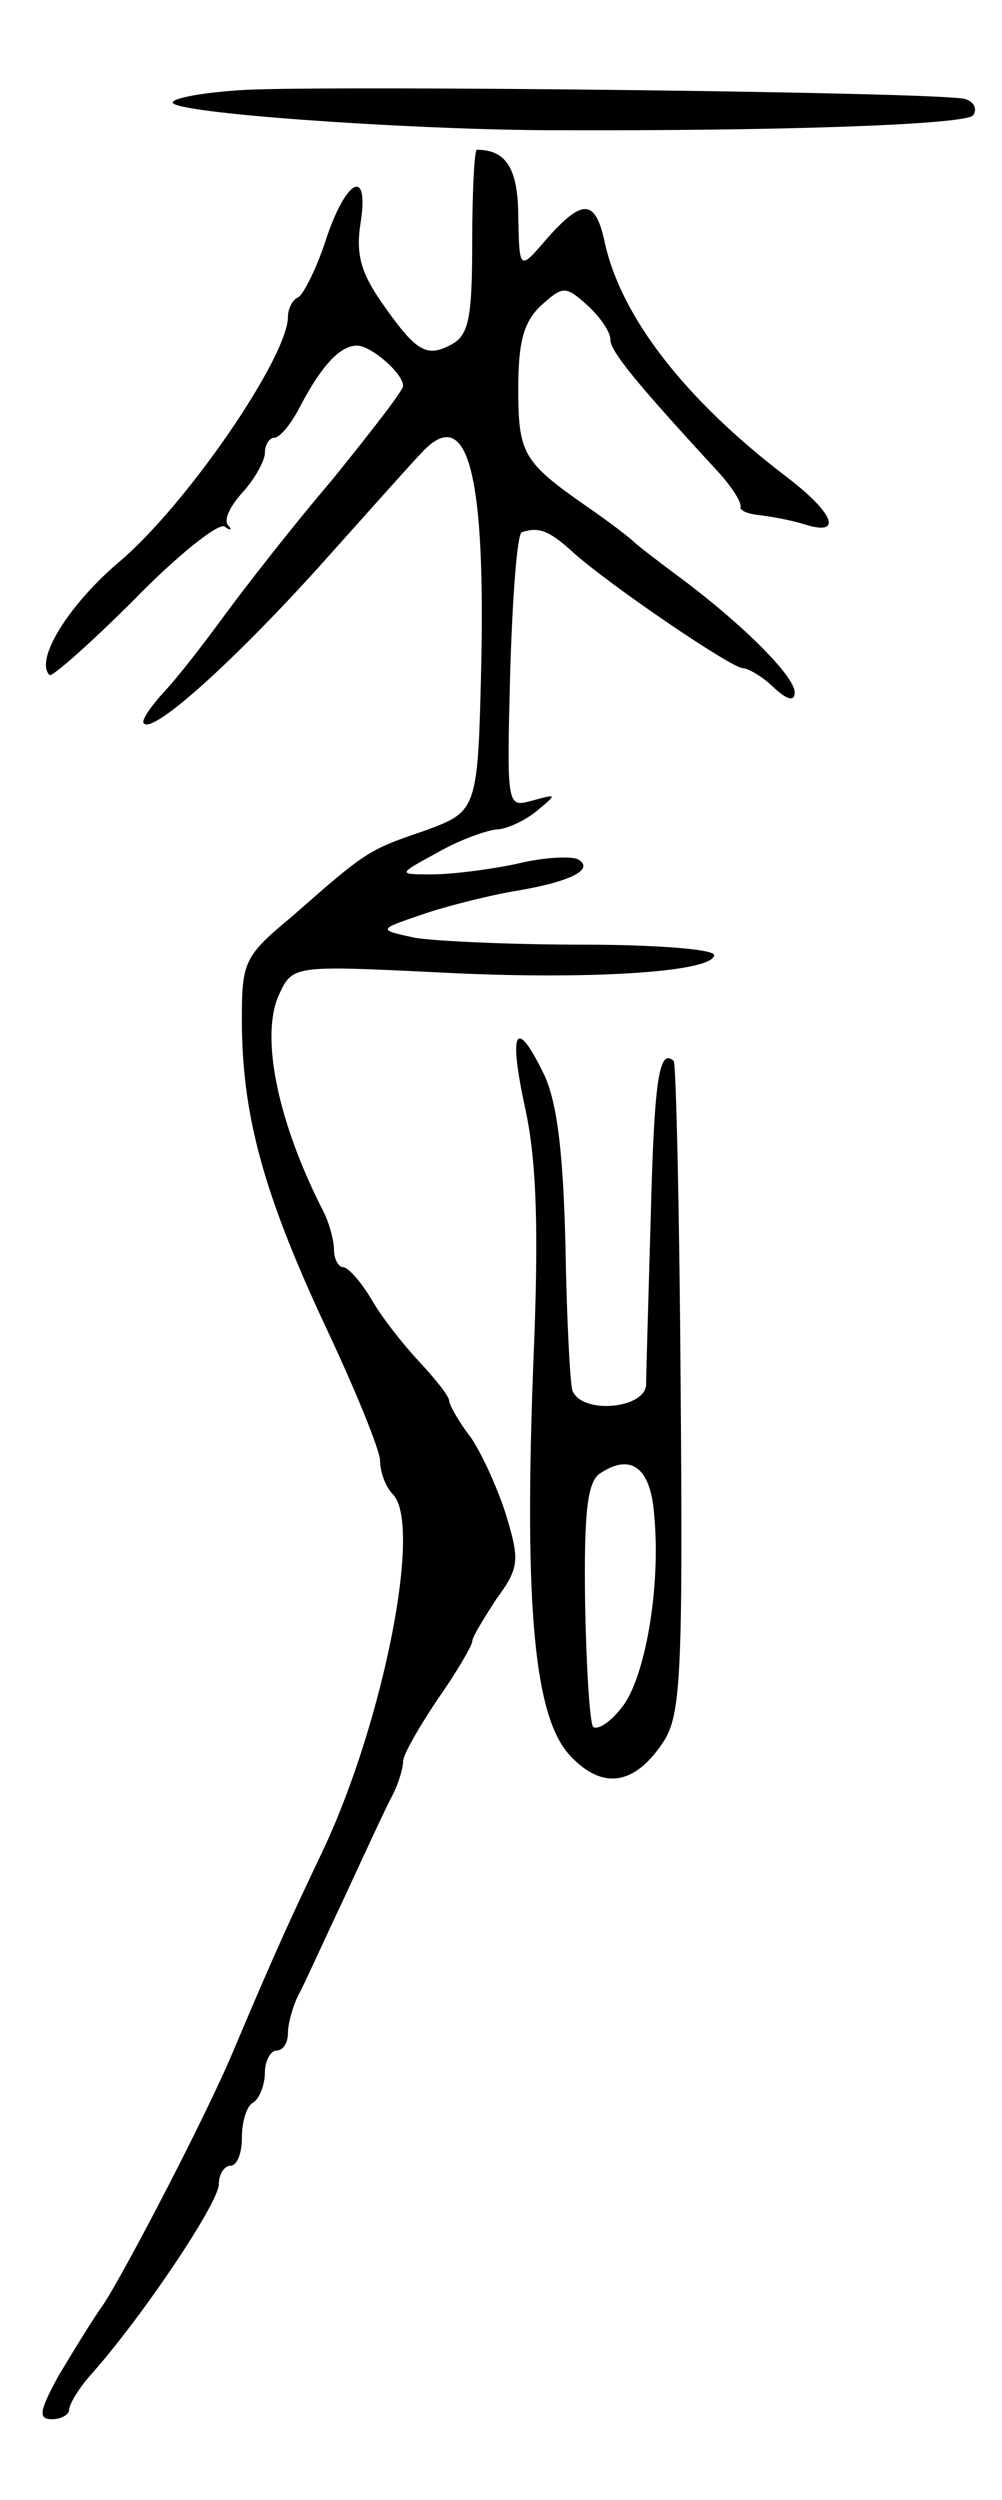 <svg version="1.0" xmlns="http://www.w3.org/2000/svg"
 width="87pt" height="217pt" viewBox="0 0 87 217"
 preserveAspectRatio="xMidYMid meet">
<g transform="translate(0,217) scale(0.1,-0.1)"
fill="#000000" stroke="none">
<path d="M213 2092 c-35 -2 -63 -7 -63 -11 0 -9 195 -23 320 -24 214 -1 370 5
375 13 4 6 0 12 -7 14 -16 6 -541 12 -625 8z"/>
<path d="M410 1960 c0 -66 -3 -81 -18 -89 -22 -12 -31 -6 -61 37 -18 26 -22
42 -18 68 8 50 -13 39 -31 -17 -8 -24 -19 -45 -23 -47 -5 -2 -9 -10 -9 -17 0
-35 -89 -165 -148 -214 -43 -37 -72 -84 -59 -97 2 -2 35 27 73 65 37 38 73 67
79 64 5 -4 7 -3 3 1 -4 5 2 17 13 29 10 11 19 27 19 34 0 7 4 13 8 13 5 0 15
12 23 28 18 34 34 52 49 52 12 0 40 -24 40 -35 0 -4 -28 -40 -62 -82 -35 -41
-76 -94 -93 -117 -16 -22 -39 -52 -52 -66 -12 -13 -21 -26 -18 -28 8 -9 77 53
152 136 43 48 83 93 90 100 38 40 54 -15 51 -178 -3 -134 -3 -134 -49 -151
-50 -17 -51 -18 -116 -75 -41 -34 -43 -39 -43 -89 0 -83 19 -151 71 -263 27
-57 49 -111 49 -120 0 -10 5 -23 11 -29 26 -26 -8 -197 -60 -308 -27 -57 -39
-82 -77 -172 -23 -56 -95 -194 -114 -223 -10 -14 -27 -42 -39 -62 -17 -31 -18
-38 -6 -38 8 0 15 4 15 8 0 5 9 20 21 33 44 50 109 147 109 163 0 9 5 16 10
16 6 0 10 11 10 24 0 14 4 28 10 31 5 3 10 15 10 26 0 10 5 19 10 19 6 0 10 7
10 15 0 8 4 23 9 33 5 9 23 49 41 87 18 39 36 78 41 87 5 10 9 23 9 29 0 6 14
30 30 54 17 24 30 47 30 50 0 4 10 20 21 37 20 27 20 34 9 71 -7 23 -21 54
-31 69 -11 14 -19 29 -19 32 0 4 -12 19 -26 34 -14 15 -33 39 -42 55 -9 15
-20 27 -24 27 -4 0 -8 7 -8 15 0 8 -4 23 -9 33 -40 78 -55 152 -39 188 12 26
12 26 137 20 130 -7 241 0 241 15 0 5 -51 9 -114 9 -62 0 -128 3 -146 6 -32 7
-32 7 6 20 20 7 56 16 78 20 50 8 73 19 58 28 -6 3 -30 2 -54 -4 -24 -5 -56
-9 -73 -9 -30 0 -30 0 5 19 19 11 42 19 51 20 8 0 24 7 35 16 18 15 18 15 -4
9 -22 -6 -22 -6 -19 112 2 65 6 119 10 121 15 5 24 1 43 -16 29 -27 139 -102
149 -102 4 0 17 -7 27 -17 12 -11 18 -12 18 -4 0 14 -45 59 -100 100 -19 14
-37 28 -40 31 -3 3 -21 17 -40 30 -56 39 -60 46 -60 103 0 41 5 58 20 72 19
17 21 17 40 0 11 -10 20 -23 20 -30 0 -10 23 -38 93 -114 12 -13 21 -27 20
-31 -1 -3 6 -6 15 -7 9 -1 27 -4 40 -8 34 -11 27 9 -15 41 -88 67 -144 139
-158 204 -8 37 -19 38 -50 3 -24 -28 -24 -28 -25 18 0 42 -10 59 -36 59 -2 0
-4 -36 -4 -80z"/>
<path d="M456 1208 c10 -46 12 -106 7 -223 -8 -211 1 -306 32 -339 28 -30 56
-26 81 12 15 23 17 57 15 306 -1 154 -4 282 -6 285 -13 12 -17 -18 -20 -136
-2 -70 -4 -136 -4 -145 -1 -21 -56 -26 -64 -5 -2 6 -5 63 -6 125 -2 81 -7 123
-18 148 -25 52 -32 41 -17 -28z m112 -353 c6 -63 -8 -142 -28 -167 -10 -13
-21 -20 -25 -17 -3 4 -6 53 -7 109 -1 77 2 104 13 111 27 18 44 5 47 -36z"/>
</g>
</svg>
